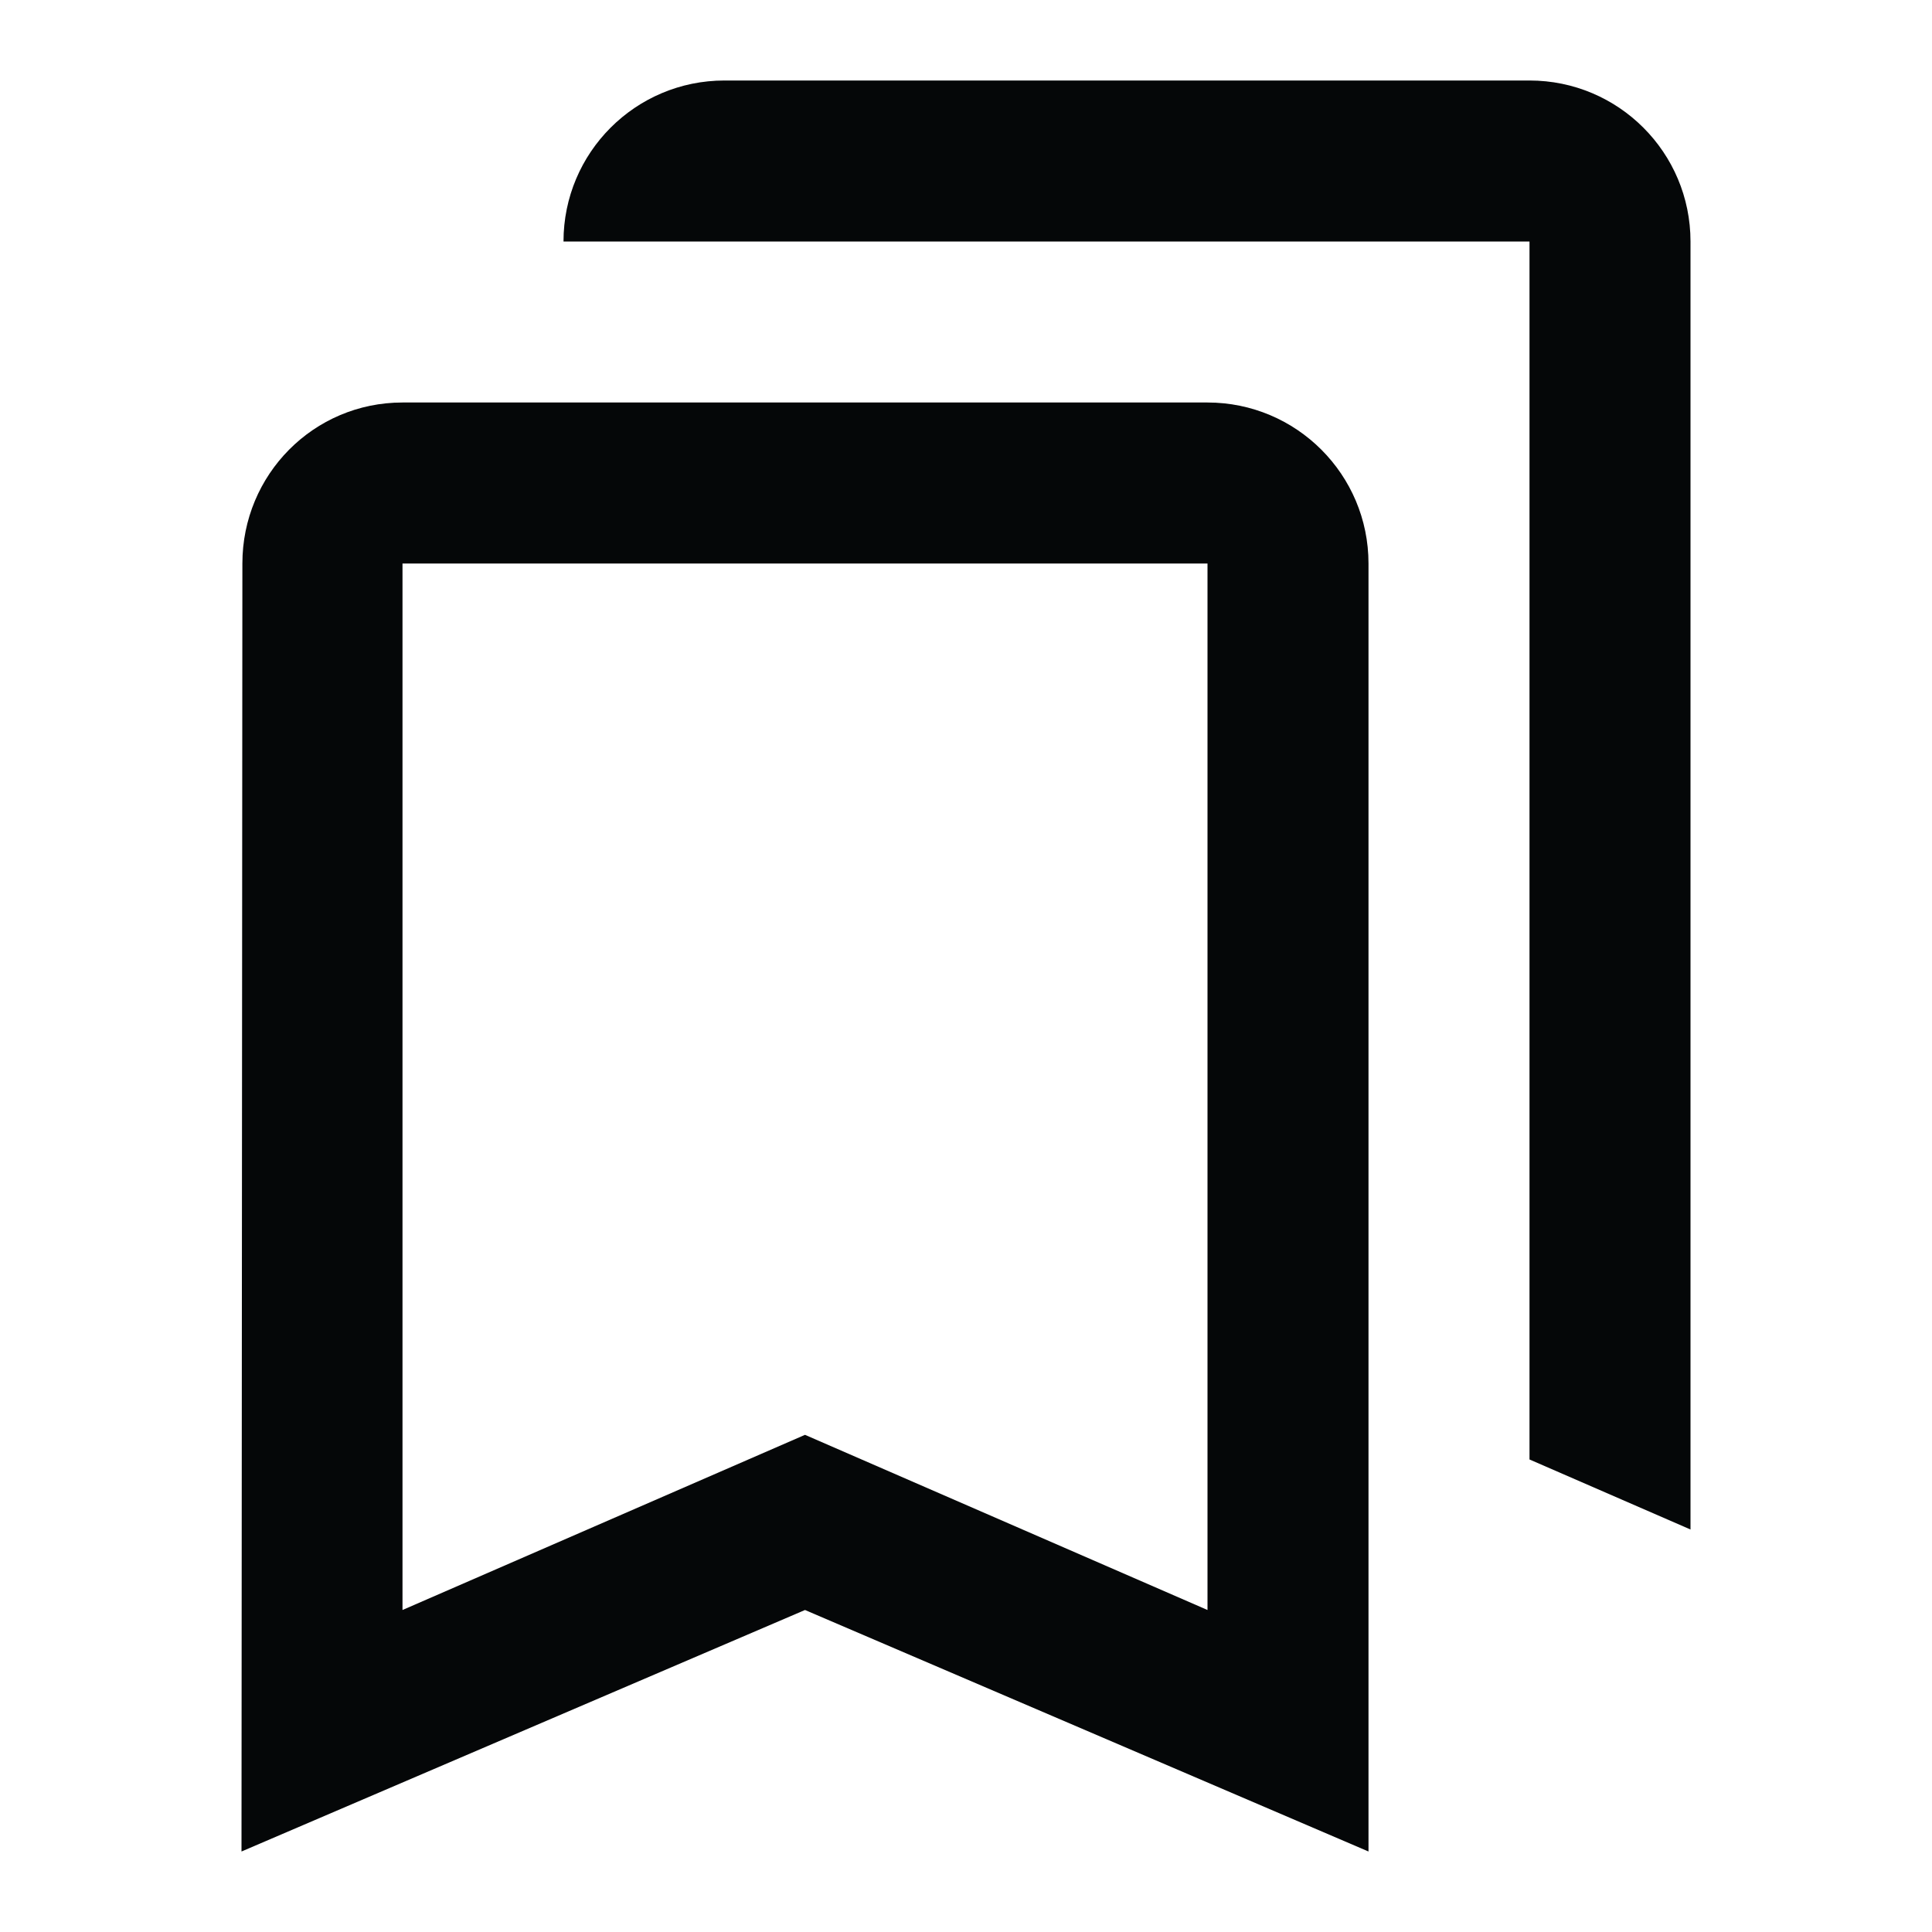 ﻿<svg xmlns="http://www.w3.org/2000/svg" xmlns:xlink="http://www.w3.org/1999/xlink" version="1.1" baseProfile="full" viewBox="0 0 24.00 24.00" enable-background="new 0 0 24.00 24.00" xml:space="preserve">
	<path fill="#050708" fill-opacity="1" stroke-width="0.2" stroke-linejoin="round" d="M 9,1L 19,1C 20.105,1 21,1.895 21,3L 21,19L 19,18.13L 19,3L 7,3C 7,1.895 7.895,1 9,1 Z M 15,20L 15,7L 5,7L 5,20L 10,17.824L 15,20 Z M 15,5C 16.105,5 17,5.896 17,7L 17,23L 10,20L 3,23L 3.011,7C 3.011,5.896 3.896,5 5,5L 15,5 Z "/>
</svg>
